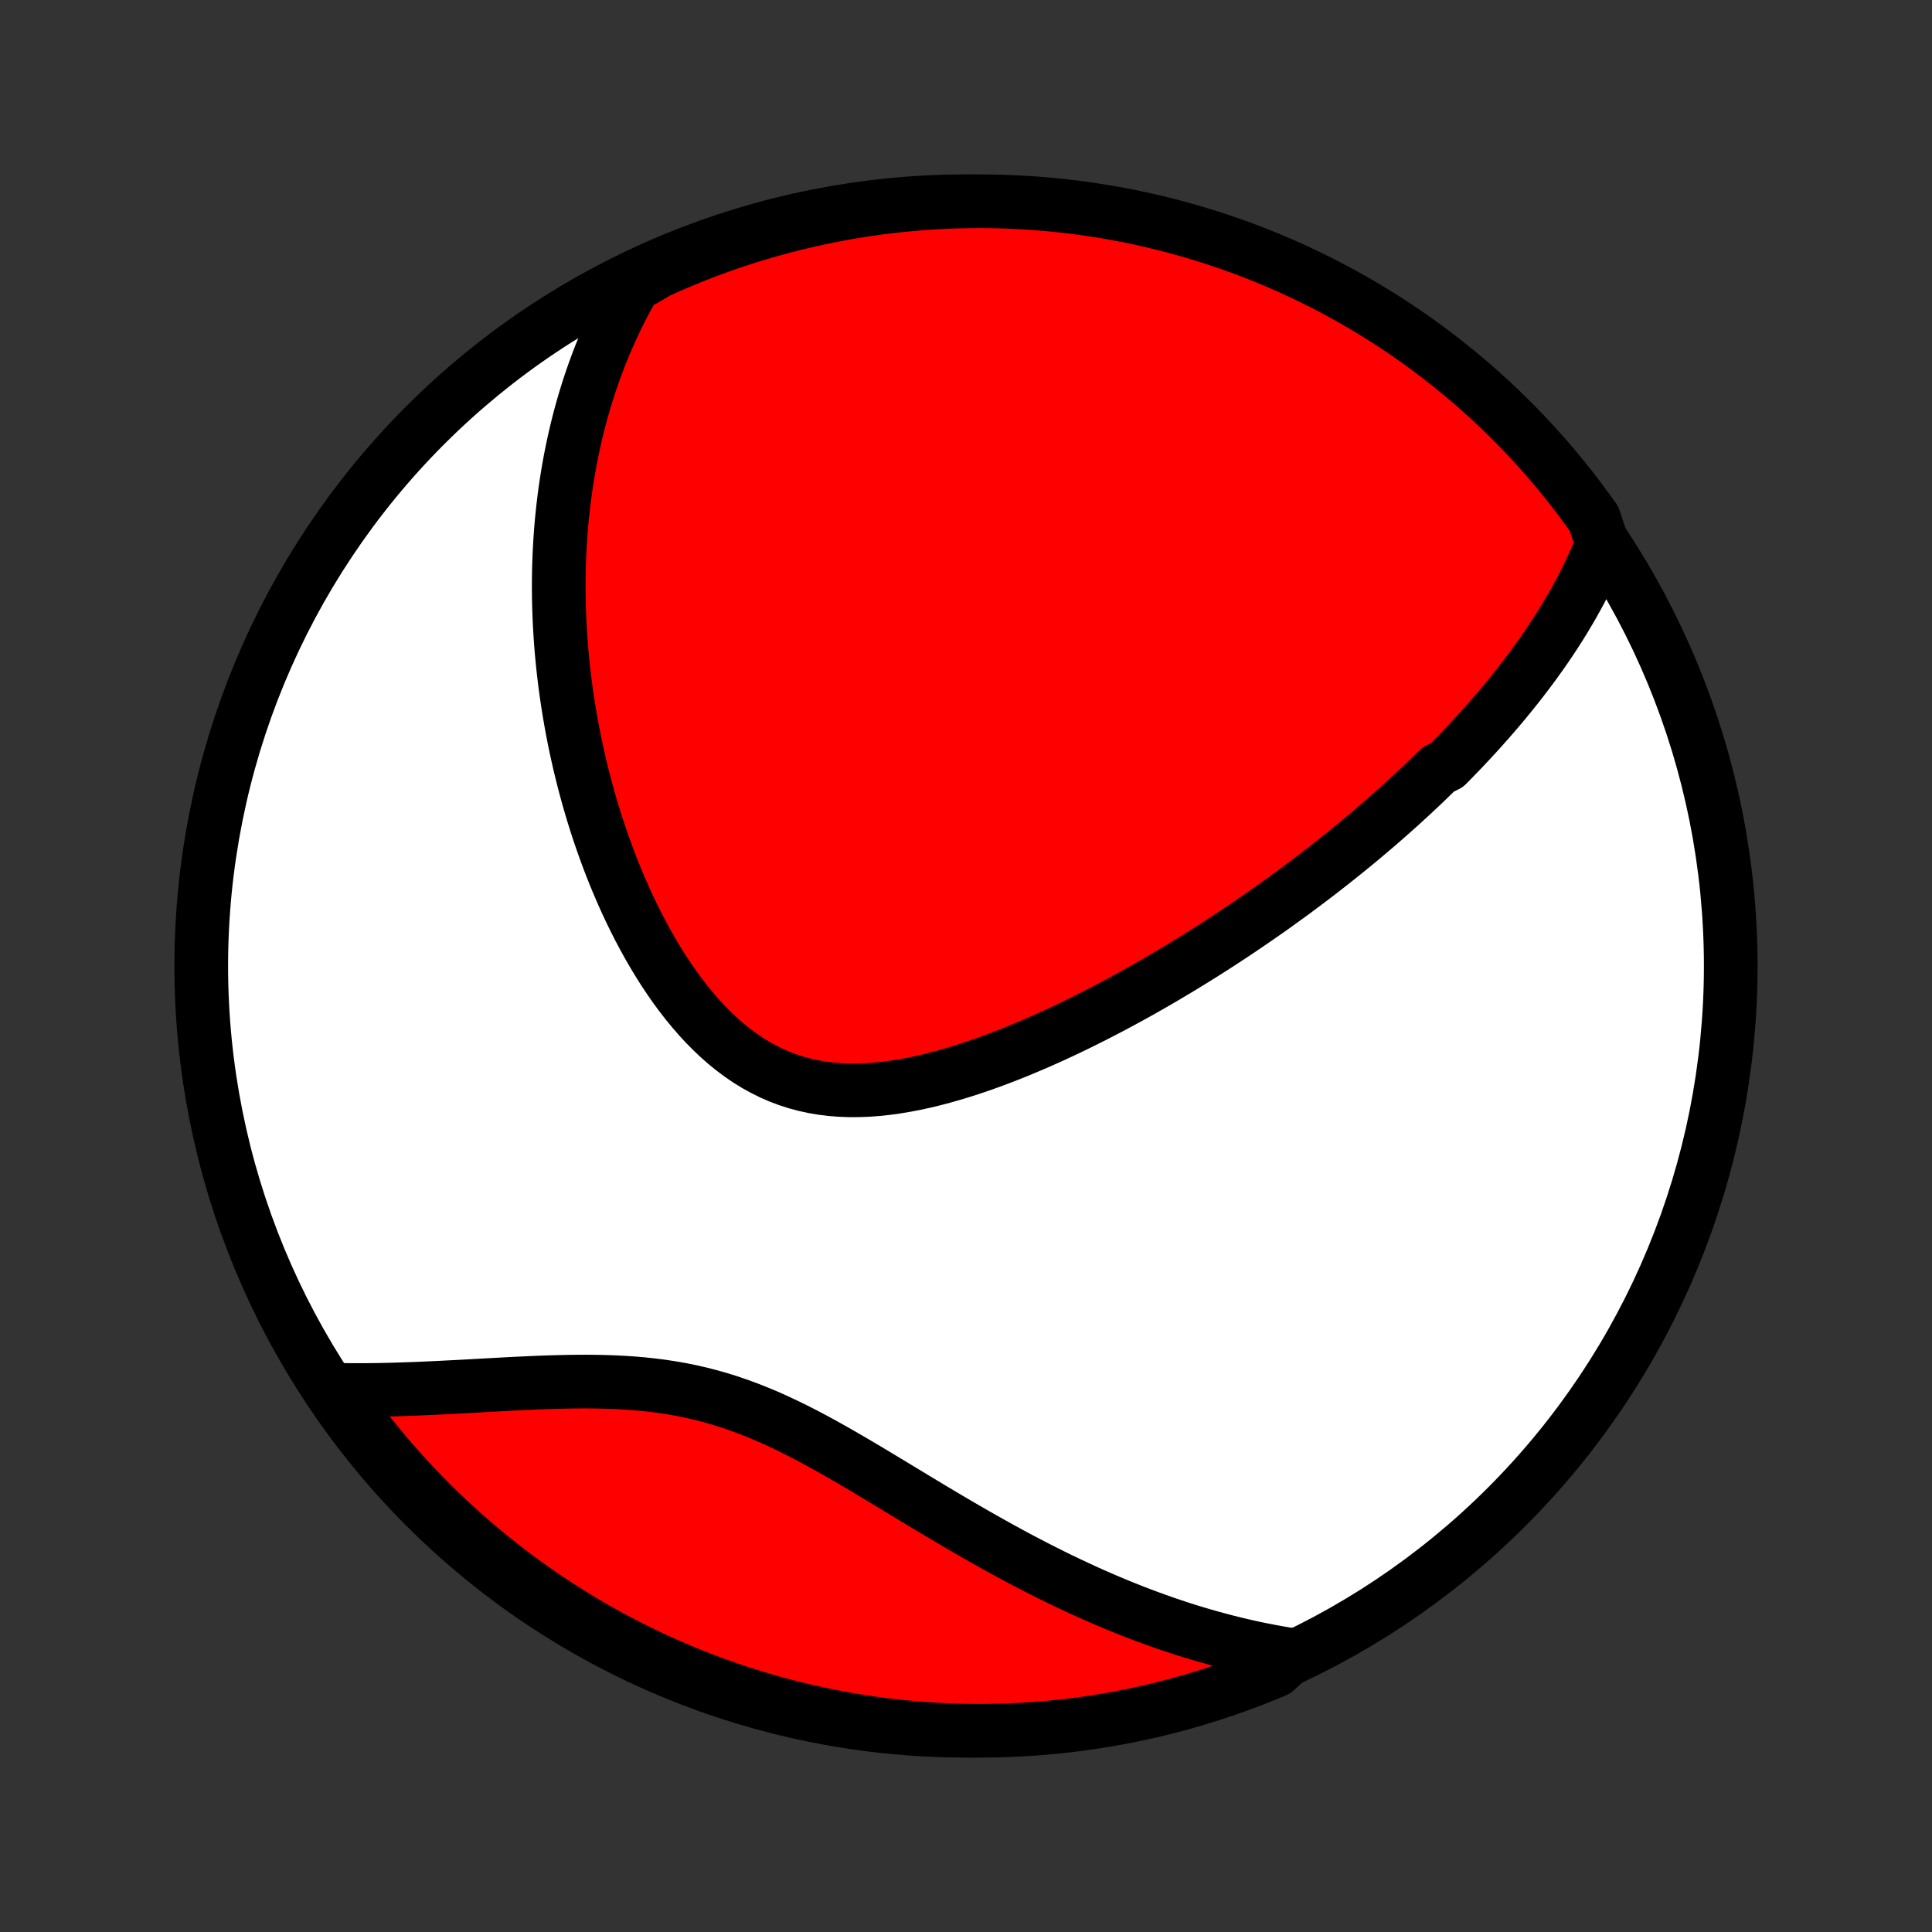 <?xml version="1.0" encoding="utf-8" standalone="no"?>
<!DOCTYPE svg PUBLIC "-//W3C//DTD SVG 1.1//EN"
  "http://www.w3.org/Graphics/SVG/1.1/DTD/svg11.dtd">
<!-- Created with matplotlib (http://matplotlib.org/) -->
<svg height="72pt" version="1.1" viewBox="0 0 72 72" width="72pt" xmlns="http://www.w3.org/2000/svg" xmlns:xlink="http://www.w3.org/1999/xlink">
 <rect x="0" y="0" width="72" height="72" fill="#333333" stroke="none"/>
 <defs>
  <style type="text/css">
*{stroke-linecap:butt;stroke-linejoin:round;}
  </style>
 </defs>
 <g id="figure_1">
  <g id="patch_1">
   <path d="
M0 72
L72 72
L72 0
L0 0
z
" style="fill:none;"/>
  </g>
  <g id="axes_1">
   <g id="PatchCollection_1">
    <defs>
     <path d="
M36 -7.5
C43.558 -7.5 50.808 -10.503 56.153 -15.848
C61.497 -21.192 64.5 -28.442 64.5 -36
C64.5 -43.558 61.497 -50.808 56.153 -56.153
C50.808 -61.497 43.558 -64.5 36 -64.5
C28.442 -64.5 21.192 -61.497 15.848 -56.153
C10.503 -50.808 7.5 -43.558 7.5 -36
C7.5 -28.442 10.503 -21.192 15.848 -15.848
C21.192 -10.503 28.442 -7.5 36 -7.5
z
" id="C0_0_a811fe30f3"/>
     <path d="
M59.711 -51.749
L59.616 -51.511
L59.518 -51.276
L59.416 -51.045
L59.312 -50.816
L59.205 -50.591
L59.096 -50.368
L58.984 -50.148
L58.87 -49.931
L58.753 -49.717
L58.635 -49.504
L58.515 -49.295
L58.392 -49.088
L58.269 -48.883
L58.143 -48.68
L58.016 -48.48
L57.886 -48.281
L57.756 -48.085
L57.624 -47.89
L57.491 -47.698
L57.356 -47.507
L57.22 -47.318
L57.083 -47.131
L56.944 -46.945
L56.804 -46.761
L56.663 -46.578
L56.521 -46.397
L56.377 -46.217
L56.232 -46.038
L56.087 -45.861
L55.94 -45.685
L55.791 -45.51
L55.642 -45.337
L55.492 -45.164
L55.34 -44.993
L55.188 -44.822
L55.034 -44.652
L54.879 -44.483
L54.722 -44.316
L54.565 -44.148
L54.407 -43.982
L54.247 -43.816
L54.086 -43.651
L53.924 -43.487
L53.595 -43.323
L53.429 -43.16
L53.262 -42.997
L53.093 -42.835
L52.923 -42.673
L52.751 -42.512
L52.578 -42.35
L52.403 -42.19
L52.227 -42.029
L52.049 -41.869
L51.87 -41.709
L51.689 -41.55
L51.507 -41.39
L51.322 -41.23
L51.136 -41.071
L50.948 -40.912
L50.759 -40.753
L50.567 -40.593
L50.373 -40.434
L50.178 -40.275
L49.98 -40.116
L49.781 -39.957
L49.579 -39.797
L49.375 -39.638
L49.169 -39.478
L48.961 -39.318
L48.75 -39.158
L48.537 -38.998
L48.322 -38.838
L48.104 -38.677
L47.883 -38.517
L47.66 -38.356
L47.435 -38.194
L47.206 -38.033
L46.975 -37.872
L46.741 -37.71
L46.504 -37.548
L46.265 -37.386
L46.022 -37.223
L45.776 -37.06
L45.528 -36.898
L45.276 -36.735
L45.021 -36.572
L44.763 -36.409
L44.501 -36.246
L44.236 -36.083
L43.968 -35.919
L43.697 -35.757
L43.422 -35.594
L43.144 -35.431
L42.862 -35.269
L42.577 -35.107
L42.289 -34.946
L41.997 -34.785
L41.701 -34.625
L41.403 -34.466
L41.1 -34.308
L40.794 -34.15
L40.485 -33.995
L40.173 -33.84
L39.857 -33.687
L39.538 -33.536
L39.215 -33.387
L38.89 -33.241
L38.562 -33.097
L38.23 -32.956
L37.896 -32.817
L37.559 -32.683
L37.22 -32.552
L36.879 -32.425
L36.535 -32.303
L36.19 -32.186
L35.843 -32.075
L35.494 -31.969
L35.144 -31.87
L34.794 -31.778
L34.442 -31.693
L34.091 -31.617
L33.739 -31.55
L33.388 -31.492
L33.038 -31.444
L32.689 -31.407
L32.342 -31.381
L31.996 -31.368
L31.654 -31.367
L31.313 -31.38
L30.977 -31.406
L30.643 -31.447
L30.314 -31.503
L29.99 -31.574
L29.67 -31.66
L29.355 -31.762
L29.045 -31.879
L28.741 -32.012
L28.444 -32.16
L28.152 -32.322
L27.866 -32.499
L27.587 -32.69
L27.314 -32.894
L27.047 -33.11
L26.788 -33.339
L26.535 -33.578
L26.288 -33.828
L26.048 -34.088
L25.815 -34.357
L25.588 -34.633
L25.368 -34.917
L25.154 -35.208
L24.947 -35.505
L24.746 -35.807
L24.552 -36.114
L24.363 -36.425
L24.181 -36.74
L24.005 -37.057
L23.834 -37.378
L23.67 -37.7
L23.511 -38.025
L23.358 -38.35
L23.211 -38.677
L23.069 -39.005
L22.932 -39.332
L22.801 -39.66
L22.675 -39.988
L22.554 -40.315
L22.438 -40.642
L22.326 -40.968
L22.22 -41.293
L22.118 -41.617
L22.021 -41.94
L21.928 -42.261
L21.84 -42.581
L21.756 -42.9
L21.676 -43.216
L21.6 -43.531
L21.529 -43.844
L21.461 -44.156
L21.397 -44.465
L21.337 -44.772
L21.281 -45.078
L21.228 -45.381
L21.179 -45.683
L21.133 -45.982
L21.09 -46.28
L21.051 -46.575
L21.016 -46.868
L20.983 -47.16
L20.954 -47.45
L20.927 -47.737
L20.904 -48.023
L20.884 -48.306
L20.867 -48.588
L20.852 -48.868
L20.841 -49.146
L20.832 -49.422
L20.826 -49.697
L20.823 -49.969
L20.822 -50.241
L20.825 -50.51
L20.829 -50.778
L20.837 -51.044
L20.847 -51.309
L20.86 -51.572
L20.875 -51.834
L20.893 -52.094
L20.913 -52.354
L20.936 -52.611
L20.962 -52.868
L20.99 -53.123
L21.02 -53.377
L21.053 -53.63
L21.089 -53.882
L21.127 -54.133
L21.168 -54.383
L21.211 -54.632
L21.257 -54.88
L21.306 -55.127
L21.357 -55.373
L21.411 -55.618
L21.467 -55.863
L21.526 -56.107
L21.588 -56.351
L21.653 -56.593
L21.721 -56.836
L21.791 -57.077
L21.865 -57.318
L21.941 -57.559
L22.021 -57.799
L22.103 -58.038
L22.189 -58.278
L22.278 -58.517
L22.37 -58.755
L22.466 -58.994
L22.565 -59.232
L22.668 -59.47
L22.774 -59.707
L22.884 -59.945
L22.997 -60.182
L23.115 -60.419
L23.237 -60.656
L23.363 -60.892
L23.493 -61.129
L23.627 -61.366
L24.049 -61.602
L24.502 -61.873
L24.959 -62.078
L25.419 -62.274
L25.883 -62.463
L26.349 -62.644
L26.819 -62.816
L27.291 -62.981
L27.766 -63.137
L28.243 -63.285
L28.723 -63.424
L29.205 -63.555
L29.689 -63.678
L30.175 -63.792
L30.663 -63.898
L31.152 -63.996
L31.643 -64.085
L32.135 -64.165
L32.629 -64.237
L33.123 -64.3
L33.618 -64.354
L34.114 -64.4
L34.611 -64.438
L35.108 -64.466
L35.605 -64.486
L36.103 -64.497
L36.6 -64.5
L37.097 -64.494
L37.594 -64.479
L38.091 -64.455
L38.586 -64.423
L39.081 -64.382
L39.575 -64.333
L40.068 -64.275
L40.56 -64.208
L41.05 -64.133
L41.539 -64.049
L42.026 -63.957
L42.511 -63.856
L42.994 -63.746
L43.476 -63.628
L43.954 -63.502
L44.431 -63.367
L44.905 -63.224
L45.376 -63.073
L45.844 -62.914
L46.309 -62.746
L46.772 -62.57
L47.23 -62.386
L47.686 -62.194
L48.138 -61.994
L48.586 -61.786
L49.03 -61.57
L49.471 -61.347
L49.907 -61.116
L50.339 -60.877
L50.767 -60.63
L51.19 -60.376
L51.608 -60.115
L52.022 -59.846
L52.431 -59.57
L52.835 -59.287
L53.234 -58.996
L53.627 -58.699
L54.015 -58.395
L54.398 -58.084
L54.775 -57.766
L55.147 -57.442
L55.512 -57.111
L55.872 -56.773
L56.225 -56.43
L56.572 -56.08
L56.913 -55.724
L57.248 -55.362
L57.577 -54.994
L57.898 -54.62
L58.213 -54.241
L58.521 -53.856
L58.823 -53.465
L59.117 -53.069
L59.405 -52.669
z
" id="C0_1_4b389cf9e4"/>
     <path d="
M48.158 -10.321
L47.887 -10.365
L47.614 -10.412
L47.341 -10.462
L47.067 -10.515
L46.792 -10.571
L46.517 -10.631
L46.24 -10.695
L45.962 -10.761
L45.684 -10.831
L45.404 -10.905
L45.123 -10.982
L44.84 -11.062
L44.557 -11.146
L44.273 -11.233
L43.986 -11.324
L43.699 -11.419
L43.411 -11.517
L43.12 -11.619
L42.829 -11.725
L42.536 -11.834
L42.242 -11.947
L41.946 -12.065
L41.648 -12.185
L41.349 -12.31
L41.049 -12.439
L40.747 -12.571
L40.443 -12.707
L40.138 -12.848
L39.831 -12.992
L39.522 -13.14
L39.212 -13.292
L38.901 -13.447
L38.587 -13.607
L38.273 -13.77
L37.956 -13.937
L37.638 -14.108
L37.319 -14.282
L36.998 -14.46
L36.676 -14.641
L36.352 -14.825
L36.027 -15.012
L35.701 -15.202
L35.373 -15.395
L35.044 -15.59
L34.714 -15.787
L34.383 -15.986
L34.05 -16.187
L33.717 -16.389
L33.382 -16.592
L33.046 -16.795
L32.709 -16.998
L32.371 -17.201
L32.032 -17.402
L31.693 -17.602
L31.352 -17.799
L31.01 -17.994
L30.667 -18.185
L30.323 -18.372
L29.979 -18.554
L29.633 -18.73
L29.286 -18.9
L28.938 -19.063
L28.589 -19.219
L28.238 -19.366
L27.887 -19.505
L27.534 -19.635
L27.18 -19.756
L26.826 -19.867
L26.47 -19.968
L26.113 -20.06
L25.756 -20.142
L25.397 -20.215
L25.038 -20.278
L24.679 -20.333
L24.32 -20.379
L23.96 -20.418
L23.601 -20.449
L23.243 -20.473
L22.885 -20.491
L22.527 -20.503
L22.172 -20.51
L21.817 -20.513
L21.464 -20.511
L21.113 -20.506
L20.764 -20.498
L20.416 -20.488
L20.072 -20.475
L19.729 -20.46
L19.39 -20.445
L19.053 -20.428
L18.719 -20.41
L18.388 -20.392
L18.061 -20.374
L17.736 -20.356
L17.415 -20.338
L17.097 -20.321
L16.783 -20.305
L16.472 -20.289
L16.164 -20.274
L15.86 -20.26
L15.56 -20.247
L15.263 -20.236
L14.97 -20.226
L14.681 -20.217
L14.394 -20.21
L14.112 -20.204
L13.833 -20.201
L13.557 -20.198
L13.285 -20.198
L13.017 -20.199
L12.751 -20.201
L12.623 -20.206
L12.912 -19.697
L13.207 -19.291
L13.509 -18.891
L13.818 -18.496
L14.133 -18.106
L14.456 -17.721
L14.785 -17.343
L15.12 -16.97
L15.462 -16.602
L15.81 -16.241
L16.164 -15.885
L16.524 -15.536
L16.89 -15.193
L17.262 -14.856
L17.64 -14.526
L18.023 -14.202
L18.412 -13.885
L18.806 -13.575
L19.205 -13.271
L19.609 -12.975
L20.019 -12.685
L20.433 -12.402
L20.852 -12.127
L21.276 -11.859
L21.704 -11.598
L22.136 -11.345
L22.573 -11.099
L23.014 -10.861
L23.458 -10.631
L23.907 -10.408
L24.359 -10.193
L24.815 -9.986
L25.274 -9.787
L25.737 -9.595
L26.202 -9.412
L26.671 -9.237
L27.142 -9.07
L27.616 -8.911
L28.093 -8.761
L28.572 -8.619
L29.053 -8.485
L29.537 -8.36
L30.022 -8.243
L30.509 -8.134
L30.998 -8.034
L31.489 -7.942
L31.981 -7.859
L32.474 -7.785
L32.968 -7.719
L33.463 -7.662
L33.959 -7.613
L34.455 -7.573
L34.952 -7.542
L35.449 -7.519
L35.947 -7.505
L36.444 -7.5
L36.941 -7.503
L37.438 -7.516
L37.935 -7.536
L38.431 -7.566
L38.926 -7.604
L39.42 -7.651
L39.913 -7.706
L40.406 -7.77
L40.896 -7.843
L41.386 -7.924
L41.873 -8.013
L42.359 -8.112
L42.843 -8.218
L43.325 -8.334
L43.804 -8.457
L44.282 -8.589
L44.756 -8.73
L45.228 -8.878
L45.697 -9.035
L46.164 -9.201
L46.627 -9.374
L47.087 -9.555
L47.543 -9.745
z
" id="C0_2_3bcf1cb5eb"/>
    </defs>
    <g clip-path="url(#p1bffca34e9)">
     <use style="fill:#ffffff;stroke:#000000;stroke-width:2.0;" x="0.0" xlink:href="#C0_0_a811fe30f3" y="72.0"/>
    </g>
    <g clip-path="url(#p1bffca34e9)">
     <use style="fill:#ff0000;stroke:#000000;stroke-width:2.0;" x="0.0" xlink:href="#C0_1_4b389cf9e4" y="72.0"/>
    </g>
    <g clip-path="url(#p1bffca34e9)">
     <use style="fill:#ff0000;stroke:#000000;stroke-width:2.0;" x="0.0" xlink:href="#C0_2_3bcf1cb5eb" y="72.0"/>
    </g>
   </g>
  </g>
 </g>
 <defs>
  <clipPath id="p1bffca34e9">
   <rect height="72.0" width="72.0" x="0.0" y="0.0"/>
  </clipPath>
 </defs>
</svg>
